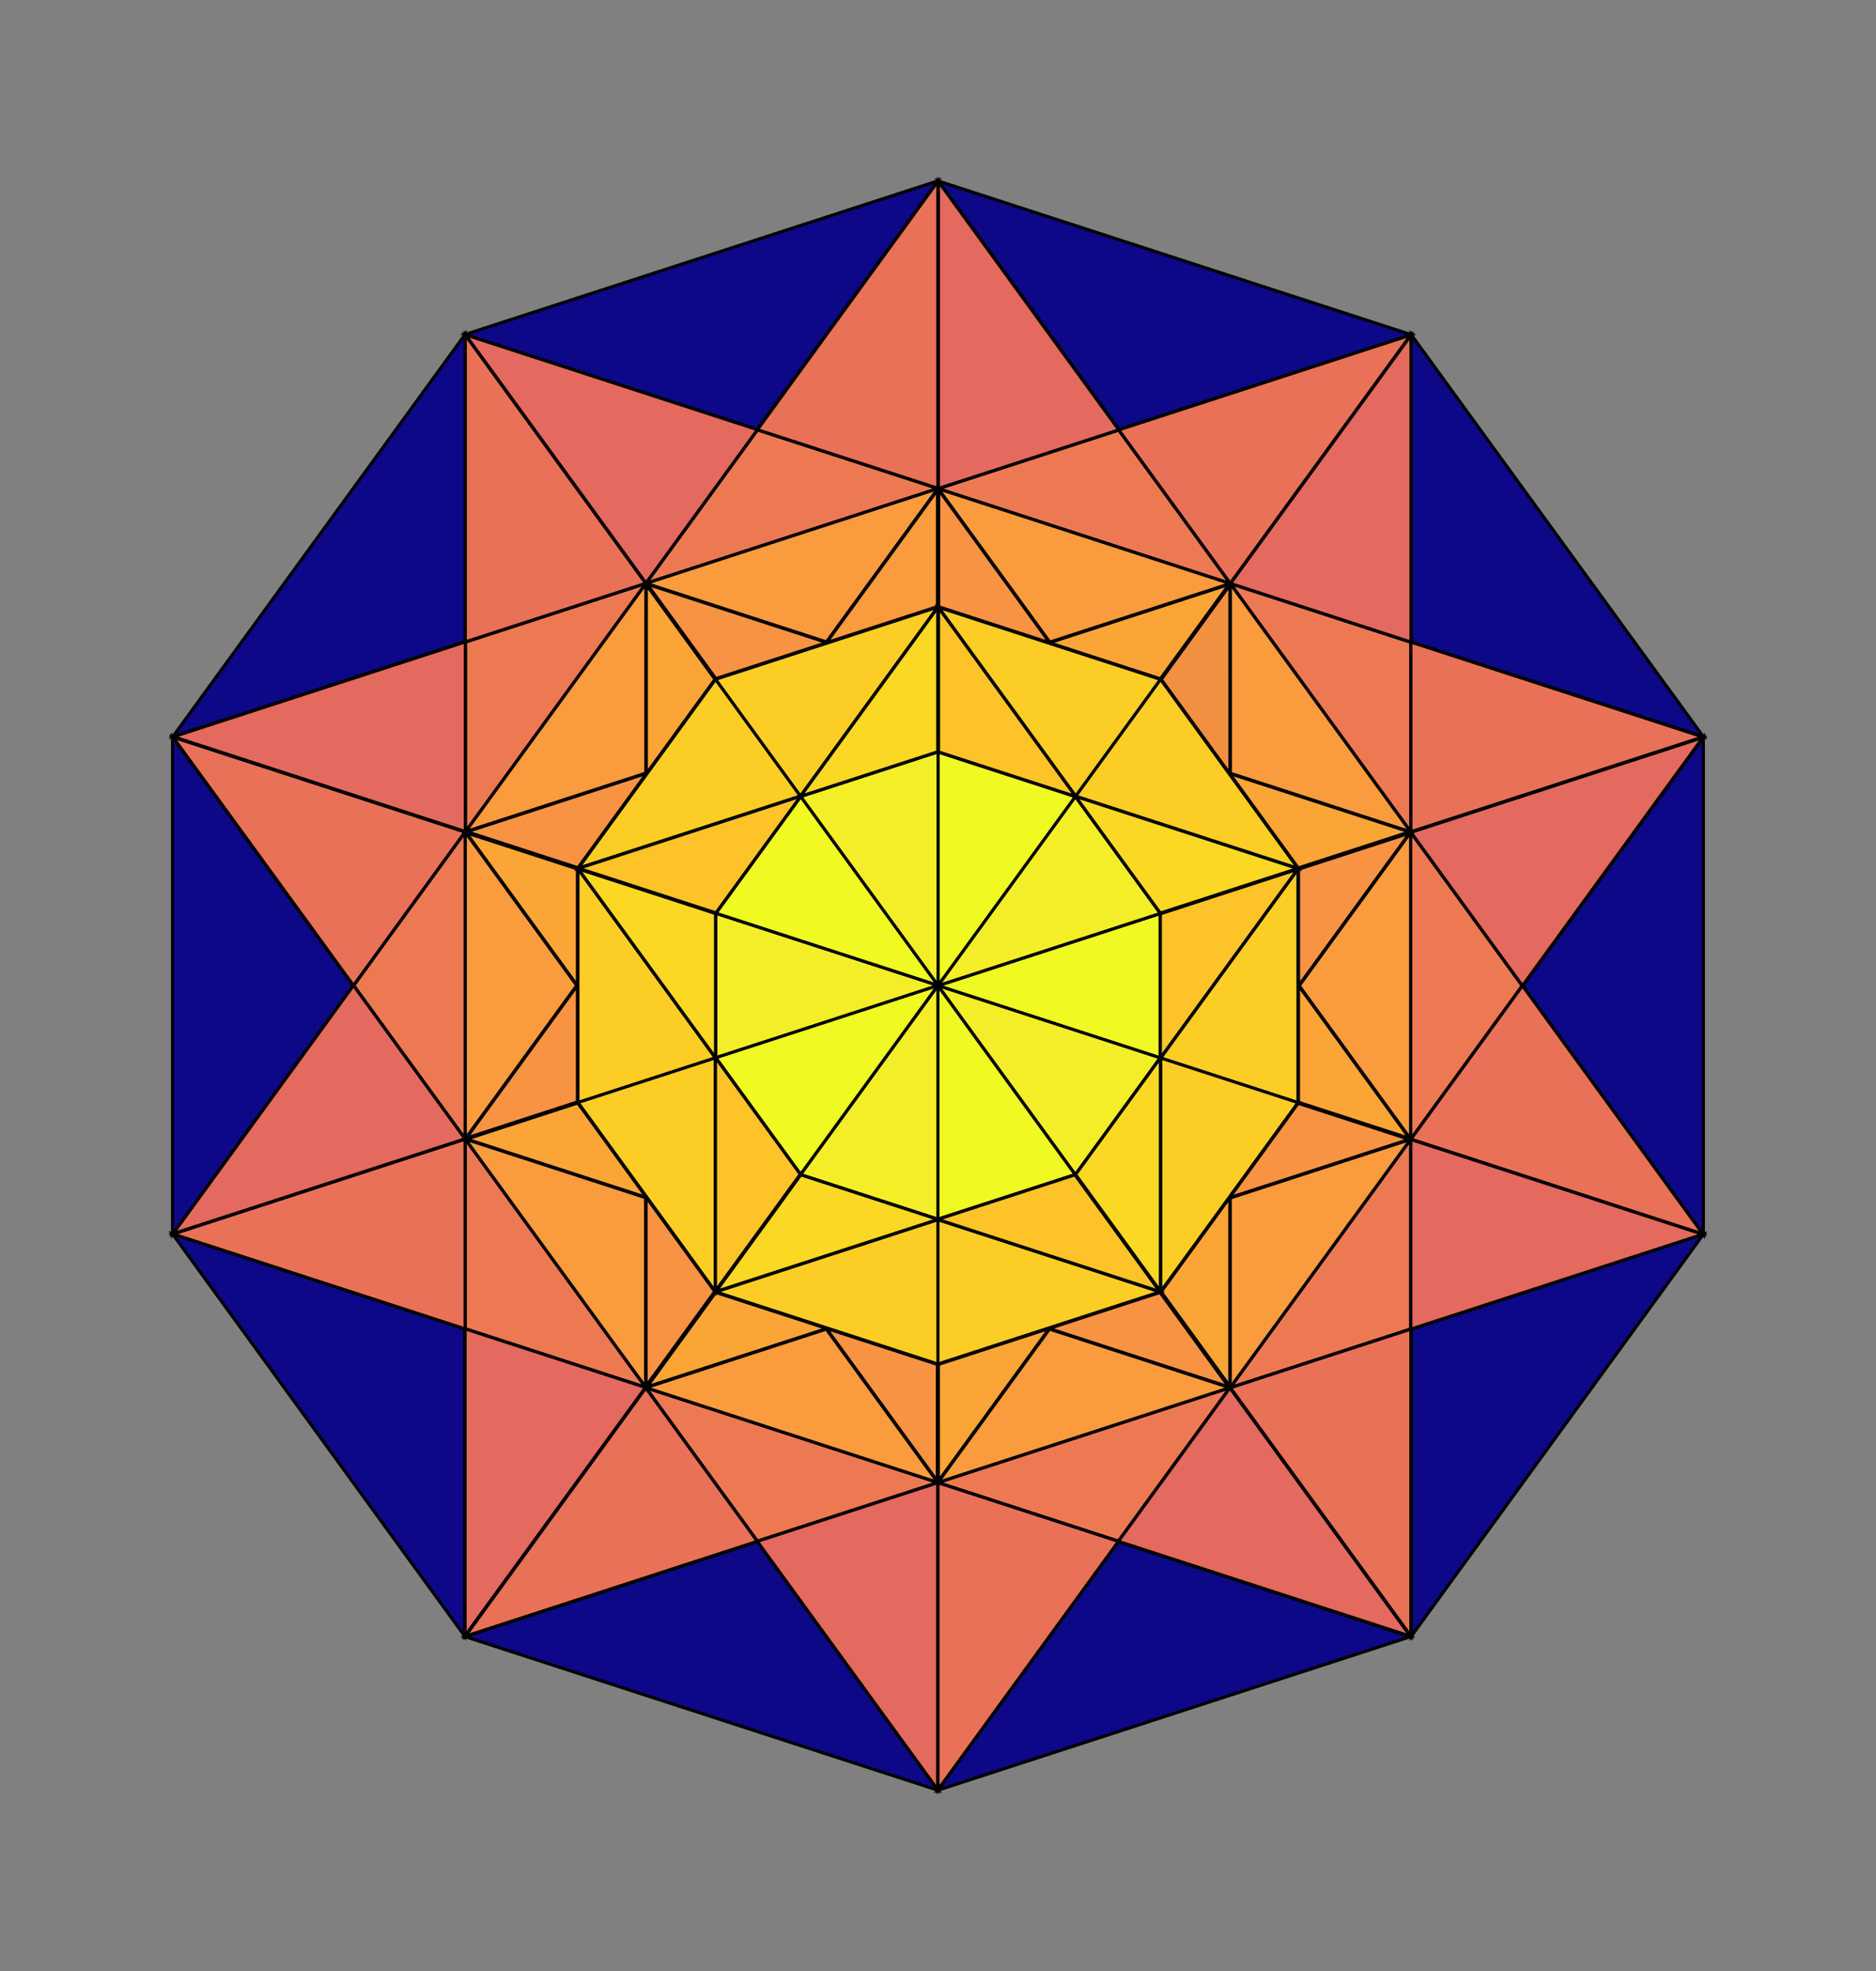 <?xml version="1.0" encoding="UTF-8" standalone="no"?>
<!-- Created with Inkscape (http://www.inkscape.org/) -->

<svg
   width="120mm"
   height="126.101mm"
   viewBox="0 0 120 126.101"
   version="1.1"
   id="svg1"
   inkscape:version="1.3.2 (091e20e, 2023-11-25)"
   sodipodi:docname="radek-color.svg"
   inkscape:export-filename="tetradek.png"
   inkscape:export-xdpi="600"
   inkscape:export-ydpi="600"
   xmlns:inkscape="http://www.inkscape.org/namespaces/inkscape"
   xmlns:sodipodi="http://sodipodi.sourceforge.net/DTD/sodipodi-0.dtd"
   xmlns="http://www.w3.org/2000/svg"
   xmlns:svg="http://www.w3.org/2000/svg">
  <rect x="0" y="0" width="120" height="126.101" fill="#808080" stroke="none"/>
  <sodipodi:namedview
     id="namedview1"
     pagecolor="#ffffff"
     bordercolor="#000000"
     borderopacity="0.25"
     inkscape:showpageshadow="2"
     inkscape:pageopacity="0.0"
     inkscape:pagecheckerboard="0"
     inkscape:deskcolor="#d1d1d1"
     inkscape:document-units="mm"
     inkscape:zoom="0.72548115"
     inkscape:cx="327.36895"
     inkscape:cy="166.09667"
     inkscape:window-width="1088"
     inkscape:window-height="776"
     inkscape:window-x="193"
     inkscape:window-y="28"
     inkscape:window-maximized="0"
     inkscape:current-layer="layer1"
     showguides="false" />
  <defs
     id="defs1" />
  <g
     inkscape:label="Layer 1"
     inkscape:groupmode="layer"
     id="layer1"
     transform="translate(-63.277,-110.549)">
    <g
       id="g311"
       style="stroke-width:0.2;stroke-dasharray:none"
       transform="translate(-6.378,98.721)">
      <path
         id="path202"
         style="fill:#ed7953;fill-opacity:1;stroke:#000000;stroke-width:0.2;stroke-dasharray:none"
         d="m 159.895,84.702 -2e-5,-19.621 7.127,9.811 z"
         sodipodi:nodetypes="cccc" />
      <path
         id="path203"
         style="fill:#fa9b3d;fill-opacity:1;stroke:#000000;stroke-width:0.2;stroke-dasharray:none"
         d="m 159.887,65.081 2e-5,19.621 -7.127,-9.811 z"
         sodipodi:nodetypes="cccc" />
      <path
         id="path204"
         style="fill:#0d0887;fill-opacity:1;stroke:#000000;stroke-width:0.2;stroke-dasharray:none"
         d="m 178.611,59.004 4e-5,31.798 -11.551,-15.9 z"
         sodipodi:nodetypes="cccc" />
      <path
         style="fill:#f0f921;fill-opacity:1;stroke:#000000;stroke-width:0.2;stroke-dasharray:none"
         d="m 129.648,74.891 14.216,-4.619 -6e-5,9.238 z"
         id="path205"
         inkscape:transform-center-x="3.5132891"
         inkscape:transform-center-y="-2.2891691" />
      <path
         style="fill:#fccd25;fill-opacity:1;stroke:#000000;stroke-width:0.2;stroke-dasharray:none"
         d="m 152.681,67.428 2e-5,14.948 -8.786,-2.855 z"
         id="path206"
         inkscape:transform-center-x="-2.1778959"
         inkscape:transform-center-y="-2.2814391" />
      <path
         style="fill:#e4695e;fill-opacity:1;stroke:#000000;stroke-width:0.2;stroke-dasharray:none"
         d="M 178.579,59.009 167.038,74.894 159.906,65.076 Z"
         id="path207"
         inkscape:transform-center-x="-4.620326"
         inkscape:transform-center-y="0.93235721" />
      <path
         style="fill:#e97158;fill-opacity:1;stroke:#000000;stroke-width:0.2;stroke-dasharray:none"
         d="m 178.58,90.775 -11.541,-15.885 -7.133,9.817 z"
         id="path208"
         inkscape:transform-center-x="-4.620326"
         inkscape:transform-center-y="-0.93236406" />
      <path
         id="path209"
         style="fill:#fdc328;fill-opacity:1;stroke:#000000;stroke-width:0.2;stroke-dasharray:none"
         d="m 143.877,79.521 8.78,-12.084 -8.78,2.853 z"
         sodipodi:nodetypes="cccc" />
      <path
         id="path210"
         style="fill:#f79342;fill-opacity:1;stroke:#000000;stroke-width:0.2;stroke-dasharray:none"
         d="m 152.714,74.908 7.107,-9.782 -7.107,2.31 z"
         sodipodi:nodetypes="cccc" />
      <path
         id="path211"
         style="fill:#fca537;fill-opacity:1;stroke:#000000;stroke-width:0.2;stroke-dasharray:none"
         d="m 152.712,74.875 7.107,9.782 -7.107,-2.31 z"
         sodipodi:nodetypes="cccc" />
      <path
         id="path221"
         style="fill:#ed7953;fill-opacity:1;stroke:#000000;stroke-width:0.2;stroke-dasharray:none"
         d="m 159.887,84.726 -11.533,15.873 11.533,-3.748 z"
         sodipodi:nodetypes="cccc" />
      <path
         id="path222"
         style="fill:#fa9b3d;fill-opacity:1;stroke:#000000;stroke-width:0.2;stroke-dasharray:none"
         d="m 148.348,100.594 11.533,-15.873 -11.533,3.748 z"
         sodipodi:nodetypes="cccc" />
      <path
         id="path223"
         style="fill:#0d0887;fill-opacity:1;stroke:#000000;stroke-width:0.2;stroke-dasharray:none"
         d="M 159.925,116.516 178.615,90.791 159.925,96.865 Z"
         sodipodi:nodetypes="cccc" />
      <path
         style="fill:#f3ee27;fill-opacity:1;stroke:#000000;stroke-width:0.2;stroke-dasharray:none"
         d="m 129.651,74.884 8.786,12.093 5.43,-7.474 z"
         id="path224"
         inkscape:transform-center-x="3.5132891"
         inkscape:transform-center-y="-2.2891691" />
      <path
         style="fill:#fccd25;fill-opacity:1;stroke:#000000;stroke-width:0.2;stroke-dasharray:none"
         d="m 143.898,94.46 8.786,-12.093 -8.786,-2.855 z"
         id="path225"
         inkscape:transform-center-x="-2.1778959"
         inkscape:transform-center-y="-2.2814391" />
      <path
         style="fill:#e97158;fill-opacity:1;stroke:#000000;stroke-width:0.2;stroke-dasharray:none"
         d="m 159.901,116.494 -2e-5,-19.635 -11.541,3.75 z"
         id="path226"
         inkscape:transform-center-x="-4.620326"
         inkscape:transform-center-y="0.93235721" />
      <path
         style="fill:#e4695e;fill-opacity:1;stroke:#000000;stroke-width:0.2;stroke-dasharray:none"
         d="m 178.573,90.795 -18.674,6.067 8e-5,-12.135 z"
         id="path227"
         inkscape:transform-center-x="-4.620326"
         inkscape:transform-center-y="-0.93236406" />
      <path
         id="path228"
         style="fill:#fad824;fill-opacity:1;stroke:#000000;stroke-width:0.2;stroke-dasharray:none"
         d="m 143.883,79.502 4e-5,14.937 -5.426,-7.469 z"
         sodipodi:nodetypes="cccc" />
      <path
         id="path229"
         style="fill:#fca537;fill-opacity:1;stroke:#000000;stroke-width:0.2;stroke-dasharray:none"
         d="m 148.321,88.428 2e-5,12.091 -4.392,-6.046 z"
         sodipodi:nodetypes="cccc" />
      <path
         id="path230"
         style="fill:#f79342;fill-opacity:1;stroke:#000000;stroke-width:0.2;stroke-dasharray:none"
         d="m 148.3,88.454 11.499,-3.736 -7.107,-2.309 z"
         sodipodi:nodetypes="cccc" />
      <path
         id="path231"
         style="fill:#ed7953;fill-opacity:1;stroke:#000000;stroke-width:0.2;stroke-dasharray:none"
         d="m 129.658,106.675 18.66,-6.063 -7.128,9.81 z"
         sodipodi:nodetypes="cccc" />
      <path
         id="path232"
         style="fill:#fa9b3d;fill-opacity:1;stroke:#000000;stroke-width:0.2;stroke-dasharray:none"
         d="m 148.315,100.604 -18.66,6.063 7.128,-9.81 z"
         sodipodi:nodetypes="cccc" />
      <path
         id="path233"
         style="fill:#0d0887;fill-opacity:1;stroke:#000000;stroke-width:0.2;stroke-dasharray:none"
         d="m 159.881,116.534 -30.242,9.826 11.552,-15.899 z"
         sodipodi:nodetypes="cccc" />
      <path
         style="fill:#f0f921;fill-opacity:1;stroke:#000000;stroke-width:0.2;stroke-dasharray:none"
         d="m 129.641,74.877 8.786,12.093 -8.786,2.855 z"
         id="path234"
         inkscape:transform-center-x="3.5132891"
         inkscape:transform-center-y="-2.2891691" />
      <path
         style="fill:#fccd25;fill-opacity:1;stroke:#000000;stroke-width:0.2;stroke-dasharray:none"
         d="m 143.856,94.476 -14.216,4.619 6e-5,-9.238 z"
         id="path235"
         inkscape:transform-center-x="-2.1778959"
         inkscape:transform-center-y="-2.2814391" />
      <path
         style="fill:#e4695e;fill-opacity:1;stroke:#000000;stroke-width:0.2;stroke-dasharray:none"
         d="m 159.867,116.505 -18.674,-6.068 7.133,-9.817 z"
         id="path236"
         inkscape:transform-center-x="-4.620326"
         inkscape:transform-center-y="0.93235721" />
      <path
         style="fill:#e97158;fill-opacity:1;stroke:#000000;stroke-width:0.2;stroke-dasharray:none"
         d="m 129.656,126.322 11.541,-15.885 -11.541,-3.75 z"
         id="path237"
         inkscape:transform-center-x="-4.620326"
         inkscape:transform-center-y="-0.93236406" />
      <path
         id="path238"
         style="fill:#fdc328;fill-opacity:1;stroke:#000000;stroke-width:0.2;stroke-dasharray:none"
         d="m 129.635,89.84 14.206,4.616 -5.427,-7.468 z"
         sodipodi:nodetypes="cccc" />
      <path
         id="path239"
         style="fill:#f79342;fill-opacity:1;stroke:#000000;stroke-width:0.2;stroke-dasharray:none"
         d="m 136.753,96.819 11.499,3.736 -4.393,-6.045 z"
         sodipodi:nodetypes="cccc" />
      <path
         id="path240"
         style="fill:#fca537;fill-opacity:1;stroke:#000000;stroke-width:0.2;stroke-dasharray:none"
         d="m 136.784,96.807 -7.107,9.782 3.8e-4,-7.473 z"
         sodipodi:nodetypes="cccc" />
      <path
         id="path241"
         style="fill:#ed7953;fill-opacity:1;stroke:#000000;stroke-width:0.2;stroke-dasharray:none"
         d="m 129.633,106.675 -18.66,-6.063 7.128,9.81 z"
         sodipodi:nodetypes="cccc" />
      <path
         id="path242"
         style="fill:#fa9b3d;fill-opacity:1;stroke:#000000;stroke-width:0.2;stroke-dasharray:none"
         d="m 110.975,100.604 18.66,6.063 -7.128,-9.81 z"
         sodipodi:nodetypes="cccc" />
      <path
         id="path243"
         style="fill:#0d0887;fill-opacity:1;stroke:#000000;stroke-width:0.2;stroke-dasharray:none"
         d="M 99.409,116.534 129.651,126.36 118.099,110.462 Z"
         sodipodi:nodetypes="cccc" />
      <path
         style="fill:#f3ee27;fill-opacity:1;stroke:#000000;stroke-width:0.2;stroke-dasharray:none"
         d="m 129.649,74.877 -8.786,12.093 8.786,2.855 z"
         id="path244"
         inkscape:transform-center-x="3.5132891"
         inkscape:transform-center-y="-2.2891691" />
      <path
         style="fill:#fccd25;fill-opacity:1;stroke:#000000;stroke-width:0.2;stroke-dasharray:none"
         d="m 115.434,94.476 14.216,4.619 -4e-5,-9.238 z"
         id="path245"
         inkscape:transform-center-x="-2.1778959"
         inkscape:transform-center-y="-2.2814391" />
      <path
         style="fill:#e97158;fill-opacity:1;stroke:#000000;stroke-width:0.2;stroke-dasharray:none"
         d="m 99.423,116.505 18.674,-6.068 -7.133,-9.817 z"
         id="path246"
         inkscape:transform-center-x="-4.620326"
         inkscape:transform-center-y="0.93235721" />
      <path
         style="fill:#e4695e;fill-opacity:1;stroke:#000000;stroke-width:0.2;stroke-dasharray:none"
         d="M 129.634,126.322 118.093,110.437 129.634,106.687 Z"
         id="path247"
         inkscape:transform-center-x="-4.620326"
         inkscape:transform-center-y="-0.93236406" />
      <path
         id="path248"
         style="fill:#fad824;fill-opacity:1;stroke:#000000;stroke-width:0.2;stroke-dasharray:none"
         d="m 129.655,89.84 -14.206,4.616 5.427,-7.468 z"
         sodipodi:nodetypes="cccc" />
      <path
         id="path249"
         style="fill:#fca537;fill-opacity:1;stroke:#000000;stroke-width:0.2;stroke-dasharray:none"
         d="m 122.538,96.819 -11.499,3.736 4.393,-6.045 z"
         sodipodi:nodetypes="cccc" />
      <path
         id="path250"
         style="fill:#f79342;fill-opacity:1;stroke:#000000;stroke-width:0.2;stroke-dasharray:none"
         d="m 122.506,96.807 7.107,9.782 -3.9e-4,-7.473 z"
         sodipodi:nodetypes="cccc" />
      <path
         id="path251"
         style="fill:#ed7953;fill-opacity:1;stroke:#000000;stroke-width:0.2;stroke-dasharray:none"
         d="M 99.416,84.708 110.949,100.581 99.416,96.833 Z"
         sodipodi:nodetypes="cccc" />
      <path
         id="path252"
         style="fill:#fa9b3d;fill-opacity:1;stroke:#000000;stroke-width:0.2;stroke-dasharray:none"
         d="M 110.955,100.576 99.423,84.703 110.955,88.45 Z"
         sodipodi:nodetypes="cccc" />
      <path
         id="path253"
         style="fill:#0d0887;fill-opacity:1;stroke:#000000;stroke-width:0.2;stroke-dasharray:none"
         d="M 99.379,116.498 80.689,90.773 99.379,96.847 Z"
         sodipodi:nodetypes="cccc" />
      <path
         style="fill:#f0f921;fill-opacity:1;stroke:#000000;stroke-width:0.2;stroke-dasharray:none"
         d="m 129.653,74.866 -8.786,12.093 -5.43,-7.474 z"
         id="path254"
         inkscape:transform-center-x="3.5132891"
         inkscape:transform-center-y="-2.2891691" />
      <path
         style="fill:#fccd25;fill-opacity:1;stroke:#000000;stroke-width:0.2;stroke-dasharray:none"
         d="m 115.405,94.442 -8.786,-12.093 8.786,-2.855 z"
         id="path255"
         inkscape:transform-center-x="-2.1778959"
         inkscape:transform-center-y="-2.2814391" />
      <path
         style="fill:#e4695e;fill-opacity:1;stroke:#000000;stroke-width:0.2;stroke-dasharray:none"
         d="m 99.402,116.476 1.2e-5,-19.635 11.541,3.75 z"
         id="path256"
         inkscape:transform-center-x="-4.620326"
         inkscape:transform-center-y="0.93235721" />
      <path
         style="fill:#e97158;fill-opacity:1;stroke:#000000;stroke-width:0.2;stroke-dasharray:none"
         d="m 80.73,90.777 18.674,6.067 -6.7e-5,-12.135 z"
         id="path257"
         inkscape:transform-center-x="-4.620326"
         inkscape:transform-center-y="-0.93236406" />
      <path
         id="path258"
         style="fill:#fdc328;fill-opacity:1;stroke:#000000;stroke-width:0.2;stroke-dasharray:none"
         d="m 115.42,79.484 -3e-5,14.937 5.426,-7.469 z"
         sodipodi:nodetypes="cccc" />
      <path
         id="path259"
         style="fill:#f79342;fill-opacity:1;stroke:#000000;stroke-width:0.2;stroke-dasharray:none"
         d="m 110.983,88.41 v 12.091 l 4.392,-6.046 z"
         sodipodi:nodetypes="cccc" />
      <path
         id="path260"
         style="fill:#fca537;fill-opacity:1;stroke:#000000;stroke-width:0.2;stroke-dasharray:none"
         d="M 111.004,88.436 99.504,84.7 106.612,82.391 Z"
         sodipodi:nodetypes="cccc" />
      <path
         id="path261"
         style="fill:#ed7953;fill-opacity:1;stroke:#000000;stroke-width:0.2;stroke-dasharray:none"
         d="m 99.408,84.684 2e-5,-19.621 -7.127,9.811 z"
         sodipodi:nodetypes="cccc" />
      <path
         id="path262"
         style="fill:#fa9b3d;fill-opacity:1;stroke:#000000;stroke-width:0.2;stroke-dasharray:none"
         d="m 99.417,65.063 -2e-5,19.621 7.127,-9.811 z"
         sodipodi:nodetypes="cccc" />
      <path
         id="path263"
         style="fill:#0d0887;fill-opacity:1;stroke:#000000;stroke-width:0.2;stroke-dasharray:none"
         d="m 80.692,58.986 -4e-5,31.798 11.551,-15.9 z"
         sodipodi:nodetypes="cccc" />
      <path
         style="fill:#f3ee27;fill-opacity:1;stroke:#000000;stroke-width:0.2;stroke-dasharray:none"
         d="m 129.655,74.873 -14.216,-4.619 6e-5,9.238 z"
         id="path264"
         inkscape:transform-center-x="3.5132891"
         inkscape:transform-center-y="-2.2891691" />
      <path
         style="fill:#fccd25;fill-opacity:1;stroke:#000000;stroke-width:0.2;stroke-dasharray:none"
         d="m 106.622,67.41 -2e-5,14.948 8.786,-2.855 z"
         id="path265"
         inkscape:transform-center-x="-2.1778959"
         inkscape:transform-center-y="-2.2814391" />
      <path
         style="fill:#e97158;fill-opacity:1;stroke:#000000;stroke-width:0.2;stroke-dasharray:none"
         d="M 80.724,58.991 92.265,74.876 99.398,65.058 Z"
         id="path266"
         inkscape:transform-center-x="-4.620326"
         inkscape:transform-center-y="0.93235721" />
      <path
         style="fill:#e4695e;fill-opacity:1;stroke:#000000;stroke-width:0.2;stroke-dasharray:none"
         d="m 80.724,90.756 11.541,-15.885 7.133,9.817 z"
         id="path267"
         inkscape:transform-center-x="-4.620326"
         inkscape:transform-center-y="-0.93236406" />
      <path
         id="path268"
         style="fill:#fad824;fill-opacity:1;stroke:#000000;stroke-width:0.2;stroke-dasharray:none"
         d="m 115.426,79.503 -8.78,-12.084 8.78,2.853 z"
         sodipodi:nodetypes="cccc" />
      <path
         id="path269"
         style="fill:#fca537;fill-opacity:1;stroke:#000000;stroke-width:0.2;stroke-dasharray:none"
         d="m 106.59,74.89 -7.107,-9.782 7.107,2.31 z"
         sodipodi:nodetypes="cccc" />
      <path
         id="path270"
         style="fill:#f79342;fill-opacity:1;stroke:#000000;stroke-width:0.2;stroke-dasharray:none"
         d="m 106.591,74.856 -7.107,9.782 7.107,-2.31 z"
         sodipodi:nodetypes="cccc" />
      <path
         id="path271"
         style="fill:#ed7953;fill-opacity:1;stroke:#000000;stroke-width:0.2;stroke-dasharray:none"
         d="M 110.963,49.158 99.431,65.031 99.431,52.905 Z"
         sodipodi:nodetypes="cccc" />
      <path
         id="path272"
         style="fill:#fa9b3d;fill-opacity:1;stroke:#000000;stroke-width:0.2;stroke-dasharray:none"
         d="M 99.437,65.036 110.97,49.162 110.969,61.289 Z"
         sodipodi:nodetypes="cccc" />
      <path
         id="path273"
         style="fill:#0d0887;fill-opacity:1;stroke:#000000;stroke-width:0.2;stroke-dasharray:none"
         d="M 80.717,58.946 99.407,33.221 99.406,52.874 Z"
         sodipodi:nodetypes="cccc" />
      <path
         style="fill:#f0f921;fill-opacity:1;stroke:#000000;stroke-width:0.2;stroke-dasharray:none"
         d="m 129.667,74.873 -14.216,-4.619 5.43,-7.474 z"
         id="path274"
         inkscape:transform-center-x="3.5132891"
         inkscape:transform-center-y="-2.2891691" />
      <path
         style="fill:#fccd25;fill-opacity:1;stroke:#000000;stroke-width:0.2;stroke-dasharray:none"
         d="m 106.646,67.372 8.786,-12.093 5.43,7.474 z"
         id="path275"
         inkscape:transform-center-x="-2.1778959"
         inkscape:transform-center-y="-2.2814391" />
      <path
         style="fill:#e4695e;fill-opacity:1;stroke:#000000;stroke-width:0.2;stroke-dasharray:none"
         d="M 80.745,58.961 99.419,52.894 99.419,65.029 Z"
         id="path276"
         inkscape:transform-center-x="-4.620326"
         inkscape:transform-center-y="0.93235721" />
      <path
         style="fill:#e97158;fill-opacity:1;stroke:#000000;stroke-width:0.2;stroke-dasharray:none"
         d="M 99.417,33.262 V 52.897 L 110.957,49.147 Z"
         id="path277"
         inkscape:transform-center-x="-4.620326"
         inkscape:transform-center-y="-0.93236406" />
      <path
         id="path278"
         style="fill:#fdc328;fill-opacity:1;stroke:#000000;stroke-width:0.2;stroke-dasharray:none"
         d="m 120.877,62.764 -14.206,4.616 8.78,2.852 z"
         sodipodi:nodetypes="cccc" />
      <path
         id="path279"
         style="fill:#f79342;fill-opacity:1;stroke:#000000;stroke-width:0.2;stroke-dasharray:none"
         d="m 111.017,61.302 -11.499,3.736 7.107,2.309 z"
         sodipodi:nodetypes="cccc" />
      <path
         id="path280"
         style="fill:#fca537;fill-opacity:1;stroke:#000000;stroke-width:0.2;stroke-dasharray:none"
         d="m 110.998,61.33 -1e-5,-12.091 4.392,6.046 z"
         sodipodi:nodetypes="cccc" />
      <path
         id="path281"
         style="fill:#ed7953;fill-opacity:1;stroke:#000000;stroke-width:0.2;stroke-dasharray:none"
         d="M 110.984,49.143 129.644,43.08 118.111,39.333 Z"
         sodipodi:nodetypes="cccc" />
      <path
         id="path282"
         style="fill:#fa9b3d;fill-opacity:1;stroke:#000000;stroke-width:0.2;stroke-dasharray:none"
         d="m 129.646,43.088 -18.66,6.063 11.533,3.747 z"
         sodipodi:nodetypes="cccc" />
      <path
         id="path283"
         style="fill:#0d0887;fill-opacity:1;stroke:#000000;stroke-width:0.2;stroke-dasharray:none"
         d="M 129.64,23.402 99.398,33.228 118.089,39.3 Z"
         sodipodi:nodetypes="cccc" />
      <path
         style="fill:#f3ee27;fill-opacity:1;stroke:#000000;stroke-width:0.2;stroke-dasharray:none"
         d="M 129.661,74.878 V 59.93 l -8.786,2.855 z"
         id="path284"
         inkscape:transform-center-x="3.5132891"
         inkscape:transform-center-y="-2.2891691" />
      <path
         style="fill:#fccd25;fill-opacity:1;stroke:#000000;stroke-width:0.2;stroke-dasharray:none"
         d="m 129.641,50.666 -14.216,4.619 5.43,7.474 z"
         id="path285"
         inkscape:transform-center-x="-2.1778959"
         inkscape:transform-center-y="-2.2814391" />
      <path
         style="fill:#e97158;fill-opacity:1;stroke:#000000;stroke-width:0.2;stroke-dasharray:none"
         d="m 129.645,23.434 -11.541,15.885 11.541,3.75 z"
         id="path286"
         inkscape:transform-center-x="-4.620326"
         inkscape:transform-center-y="0.93235721" />
      <path
         style="fill:#e4695e;fill-opacity:1;stroke:#000000;stroke-width:0.2;stroke-dasharray:none"
         d="m 99.434,33.249 18.674,6.067 -7.133,9.817 z"
         id="path287"
         inkscape:transform-center-x="-4.620326"
         inkscape:transform-center-y="-0.93236406" />
      <path
         id="path288"
         style="fill:#fad824;fill-opacity:1;stroke:#000000;stroke-width:0.2;stroke-dasharray:none"
         d="m 120.861,62.776 8.779,-12.084 -5.1e-4,9.232 z"
         sodipodi:nodetypes="cccc" />
      <path
         id="path289"
         style="fill:#fa9b3d;fill-opacity:1;stroke:#000000;stroke-width:0.2;stroke-dasharray:none"
         d="m 122.517,52.947 7.107,-9.782 -4e-4,7.473 z"
         sodipodi:nodetypes="cccc" />
      <path
         id="path290"
         style="fill:#f79342;fill-opacity:1;stroke:#000000;stroke-width:0.2;stroke-dasharray:none"
         d="m 122.549,52.938 -11.499,-3.736 4.393,6.045 z"
         sodipodi:nodetypes="cccc" />
      <path
         id="path291"
         style="fill:#ed7953;fill-opacity:1;stroke:#000000;stroke-width:0.2;stroke-dasharray:none"
         d="M 148.341,49.154 129.681,43.091 141.214,39.345 Z"
         sodipodi:nodetypes="cccc" />
      <path
         id="path292"
         style="fill:#fa9b3d;fill-opacity:1;stroke:#000000;stroke-width:0.2;stroke-dasharray:none"
         d="m 129.679,43.099 18.66,6.063 -11.533,3.747 z"
         sodipodi:nodetypes="cccc" />
      <path
         id="path293"
         style="fill:#0d0887;fill-opacity:1;stroke:#000000;stroke-width:0.2;stroke-dasharray:none"
         d="m 129.685,23.413 30.242,9.826 -18.691,6.072 z"
         sodipodi:nodetypes="cccc" />
      <path
         style="fill:#f0f921;fill-opacity:1;stroke:#000000;stroke-width:0.2;stroke-dasharray:none"
         d="m 129.664,74.889 -2e-5,-14.948 8.786,2.855 z"
         id="path294"
         inkscape:transform-center-x="3.5132891"
         inkscape:transform-center-y="-2.2891691" />
      <path
         style="fill:#fccd25;fill-opacity:1;stroke:#000000;stroke-width:0.2;stroke-dasharray:none"
         d="m 129.684,50.677 14.216,4.619 -5.43,7.474 z"
         id="path295"
         inkscape:transform-center-x="-2.1778959"
         inkscape:transform-center-y="-2.2814391" />
      <path
         style="fill:#e4695e;fill-opacity:1;stroke:#000000;stroke-width:0.2;stroke-dasharray:none"
         d="m 129.68,23.445 11.541,15.885 -11.541,3.75 z"
         id="path296"
         inkscape:transform-center-x="-4.620326"
         inkscape:transform-center-y="0.93235721" />
      <path
         style="fill:#e97158;fill-opacity:1;stroke:#000000;stroke-width:0.2;stroke-dasharray:none"
         d="m 159.891,33.261 -18.674,6.067 7.133,9.817 z"
         id="path297"
         inkscape:transform-center-x="-4.620326"
         inkscape:transform-center-y="-0.93236406" />
      <path
         id="path298"
         style="fill:#fdc328;fill-opacity:1;stroke:#000000;stroke-width:0.2;stroke-dasharray:none"
         d="m 138.464,62.787 -8.779,-12.084 5.2e-4,9.232 z"
         sodipodi:nodetypes="cccc" />
      <path
         id="path299"
         style="fill:#f79342;fill-opacity:1;stroke:#000000;stroke-width:0.2;stroke-dasharray:none"
         d="m 136.808,52.958 -7.107,-9.782 3.8e-4,7.473 z"
         sodipodi:nodetypes="cccc" />
      <path
         id="path300"
         style="fill:#fca537;fill-opacity:1;stroke:#000000;stroke-width:0.2;stroke-dasharray:none"
         d="m 136.775,52.949 11.499,-3.736 -4.393,6.045 z"
         sodipodi:nodetypes="cccc" />
      <path
         id="path301"
         style="fill:#ed7953;fill-opacity:1;stroke:#000000;stroke-width:0.2;stroke-dasharray:none"
         d="m 148.362,49.169 11.533,15.873 -6.7e-4,-12.126 z"
         sodipodi:nodetypes="cccc" />
      <path
         id="path302"
         style="fill:#fa9b3d;fill-opacity:1;stroke:#000000;stroke-width:0.2;stroke-dasharray:none"
         d="m 159.887,65.047 -11.533,-15.873 6.6e-4,12.126 z"
         sodipodi:nodetypes="cccc" />
      <path
         id="path303"
         style="fill:#0d0887;fill-opacity:1;stroke:#000000;stroke-width:0.2;stroke-dasharray:none"
         d="m 178.608,58.957 -18.69,-25.725 0.001,19.653 z"
         sodipodi:nodetypes="cccc" />
      <path
         style="fill:#f3ee27;fill-opacity:1;stroke:#000000;stroke-width:0.2;stroke-dasharray:none"
         d="m 129.658,74.885 14.216,-4.619 -5.43,-7.474 z"
         id="path304"
         inkscape:transform-center-x="3.5132891"
         inkscape:transform-center-y="-2.2891691" />
      <path
         style="fill:#fccd25;fill-opacity:1;stroke:#000000;stroke-width:0.2;stroke-dasharray:none"
         d="m 152.679,67.384 -8.786,-12.093 -5.43,7.474 z"
         id="path305"
         inkscape:transform-center-x="-2.1778959"
         inkscape:transform-center-y="-2.2814391" />
      <path
         style="fill:#e97158;fill-opacity:1;stroke:#000000;stroke-width:0.2;stroke-dasharray:none"
         d="m 178.579,58.973 -18.674,-6.067 6e-5,12.135 z"
         id="path306"
         inkscape:transform-center-x="-4.620326"
         inkscape:transform-center-y="0.93235721" />
      <path
         style="fill:#e4695e;fill-opacity:1;stroke:#000000;stroke-width:0.2;stroke-dasharray:none"
         d="M 159.908,33.273 V 52.908 L 148.367,49.158 Z"
         id="path307"
         inkscape:transform-center-x="-4.620326"
         inkscape:transform-center-y="-0.93236406" />
      <path
         id="path308"
         style="fill:#fad824;fill-opacity:1;stroke:#000000;stroke-width:0.2;stroke-dasharray:none"
         d="m 138.448,62.776 14.206,4.616 -8.78,2.852 z"
         sodipodi:nodetypes="cccc" />
      <path
         id="path309"
         style="fill:#fca537;fill-opacity:1;stroke:#000000;stroke-width:0.2;stroke-dasharray:none"
         d="m 148.308,61.313 11.499,3.736 -7.107,2.309 z"
         sodipodi:nodetypes="cccc" />
      <path
         id="path310"
         style="fill:#f19040;fill-opacity:1;stroke:#000000;stroke-width:0.2;stroke-dasharray:none"
         d="m 148.327,61.341 2e-5,-12.091 -4.392,6.046 z"
         sodipodi:nodetypes="cccc" />
    </g>
  </g>
</svg>
